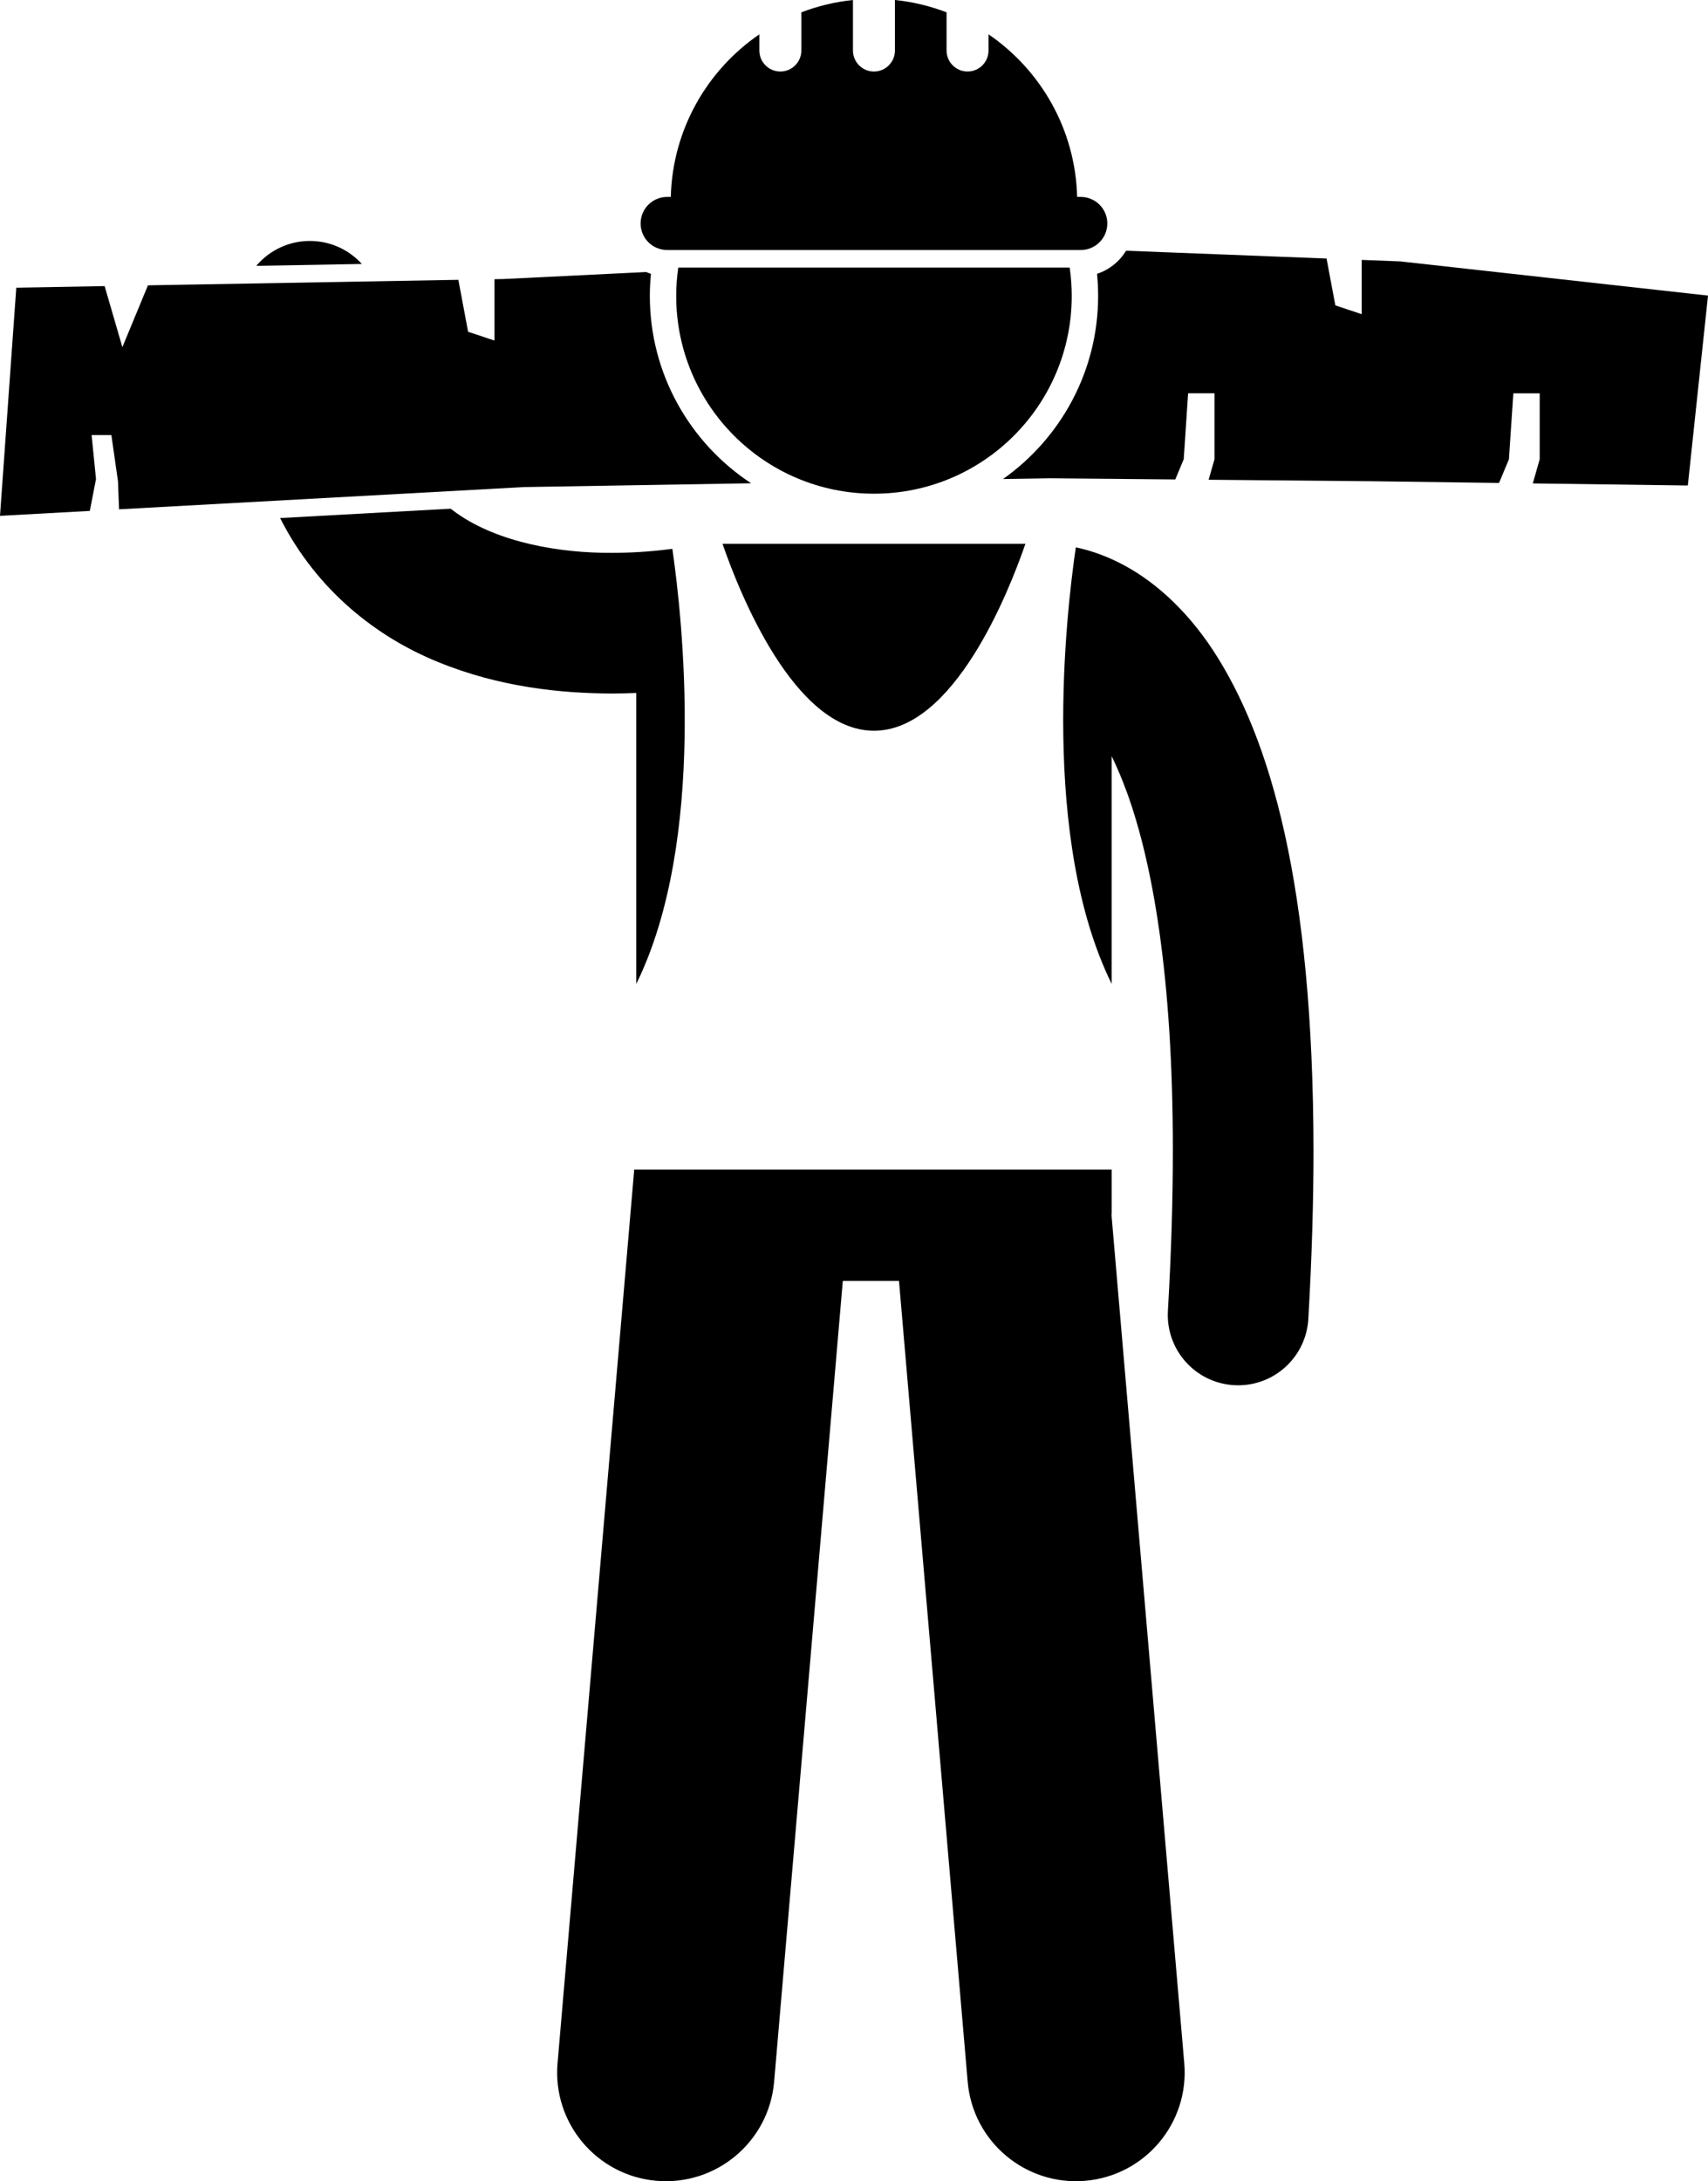 <?xml version="1.0" encoding="utf-8"?>
<!-- Generator: Adobe Illustrator 23.0.2, SVG Export Plug-In . SVG Version: 6.00 Build 0)  -->
<svg version="1.1" id="Layer_1" xmlns="http://www.w3.org/2000/svg" xmlns:xlink="http://www.w3.org/1999/xlink" x="0px" y="0px"
	 viewBox="0 0 194.32 248.132" enable-background="new 0 0 194.32 248.132" xml:space="preserve">
<g>
	<path d="M49.803,75.295c7.059,2.904,14.119,3.583,19.812,3.598c0.965-0.001,1.889-0.024,2.772-0.061v33.101
		c8.055-16.362,5.24-41.683,4.107-49.499c-1.648,0.221-4.088,0.461-6.879,0.458
		c-5.805,0.038-12.869-1.13-17.664-4.516c-0.234-0.163-0.461-0.335-0.688-0.507l-19.396,1.065
		C36.074,67.248,42.969,72.52,49.803,75.295z"/>
	<path d="M35.514,27.415c-2.539-0.083-4.834,1.03-6.359,2.827l12.014-0.213
		C39.764,28.485,37.764,27.487,35.514,27.415z"/>
	<path d="M124.809,31.148c0.08,0.828,0.125,1.666,0.125,2.514c0,8.6-4.283,16.213-10.822,20.834l5.152-0.086
		l14.449,0.131l0.959-2.298l0.5-7.5h3v7.5l-0.666,2.333l18.428,0.168l14.613,0.197l1.125-2.697l0.5-7.5h3v7.5
		l-0.785,2.749l17.637,0.238l2.297-21.605l-34.982-3.887l-4.416-0.172v6.176l-3-1l-1-5.332l-22.811-0.889
		C127.367,29.752,126.199,30.698,124.809,31.148z"/>
	<path d="M59.57,55.41l25.883-0.434c-6.932-4.562-11.521-12.41-11.521-21.314c0-0.848,0.045-1.686,0.125-2.513
		c-0.184-0.059-0.363-0.126-0.539-0.203l-16.246,0.796l-1.016,0.018v6.982l-3-1l-1.109-5.91l-35.315,0.627
		l-2.91,7.033l-2.018-6.945L1.853,32.726L0,58.682l10.219-0.561l0.703-3.627l-0.5-5h2.25l0.75,5.25l0.123,3.195
		L59.57,55.41z"/>
	<path d="M99.432,83.129c9.111,0,15.354-15.828,17.23-21.267h-34.461C84.078,67.301,90.32,83.129,99.432,83.129z"/>
	<path d="M99.432,133.043H72.156l-8.723,101.669c-0.584,6.805,4.461,12.791,11.262,13.374
		c6.803,0.584,12.793-4.455,13.377-11.261l7.816-91.114h6.391l7.816,91.114c0.584,6.806,6.574,11.845,13.377,11.261
		c6.801-0.583,11.846-6.569,11.262-13.374l-8.271-96.421c0.004-0.103,0.016-0.205,0.016-0.309v-4.939H99.432z"/>
	<path d="M126.478,111.933V86.027c0.592,1.215,1.189,2.609,1.777,4.234c2.818,7.811,5.191,20.63,5.18,40.637
		c0.002,5.515-0.176,11.573-0.562,18.225c-0.256,4.412,3.111,8.195,7.521,8.453
		c0.158,0.009,0.316,0.014,0.475,0.014c4.205,0,7.731-3.283,7.979-7.536c0.402-6.933,0.588-13.299,0.59-19.156
		c-0.041-30.182-4.861-46.886-11.434-56.931c-3.285-4.984-7.129-8.182-10.678-9.954
		c-1.795-0.904-3.475-1.44-4.93-1.75C121.279,69.866,118.361,95.446,126.478,111.933z"/>
	<path d="M76.932,33.663c0,12.426,10.074,22.5,22.5,22.5s22.5-10.074,22.5-22.5c0-1.095-0.082-2.171-0.232-3.225H77.166
		C77.014,31.492,76.932,32.568,76.932,33.663z"/>
	<path d="M76.316,22.402h-0.418c-1.666,0-3.016,1.353-3.016,3.019c0,1.668,1.35,3.018,3.016,3.018h0.402h46.262h0.4
		c1.668,0,3.018-1.35,3.018-3.018c0-1.666-1.35-3.019-3.018-3.019h-0.414c-0.199-7.686-4.146-14.437-10.082-18.497
		v1.841c0,1.318-1.068,2.389-2.387,2.389c-1.318,0-2.389-1.07-2.389-2.389V1.403
		c-1.855-0.71-3.822-1.192-5.873-1.403v5.747c0,1.318-1.068,2.389-2.387,2.389c-1.32,0-2.389-1.07-2.389-2.389
		V0.001c-2.049,0.21-4.018,0.693-5.873,1.403v4.343c0,1.318-1.068,2.389-2.389,2.389
		c-1.318,0-2.387-1.07-2.387-2.389V3.907C80.461,7.967,76.514,14.717,76.316,22.402z"/>
</g>
</svg>
